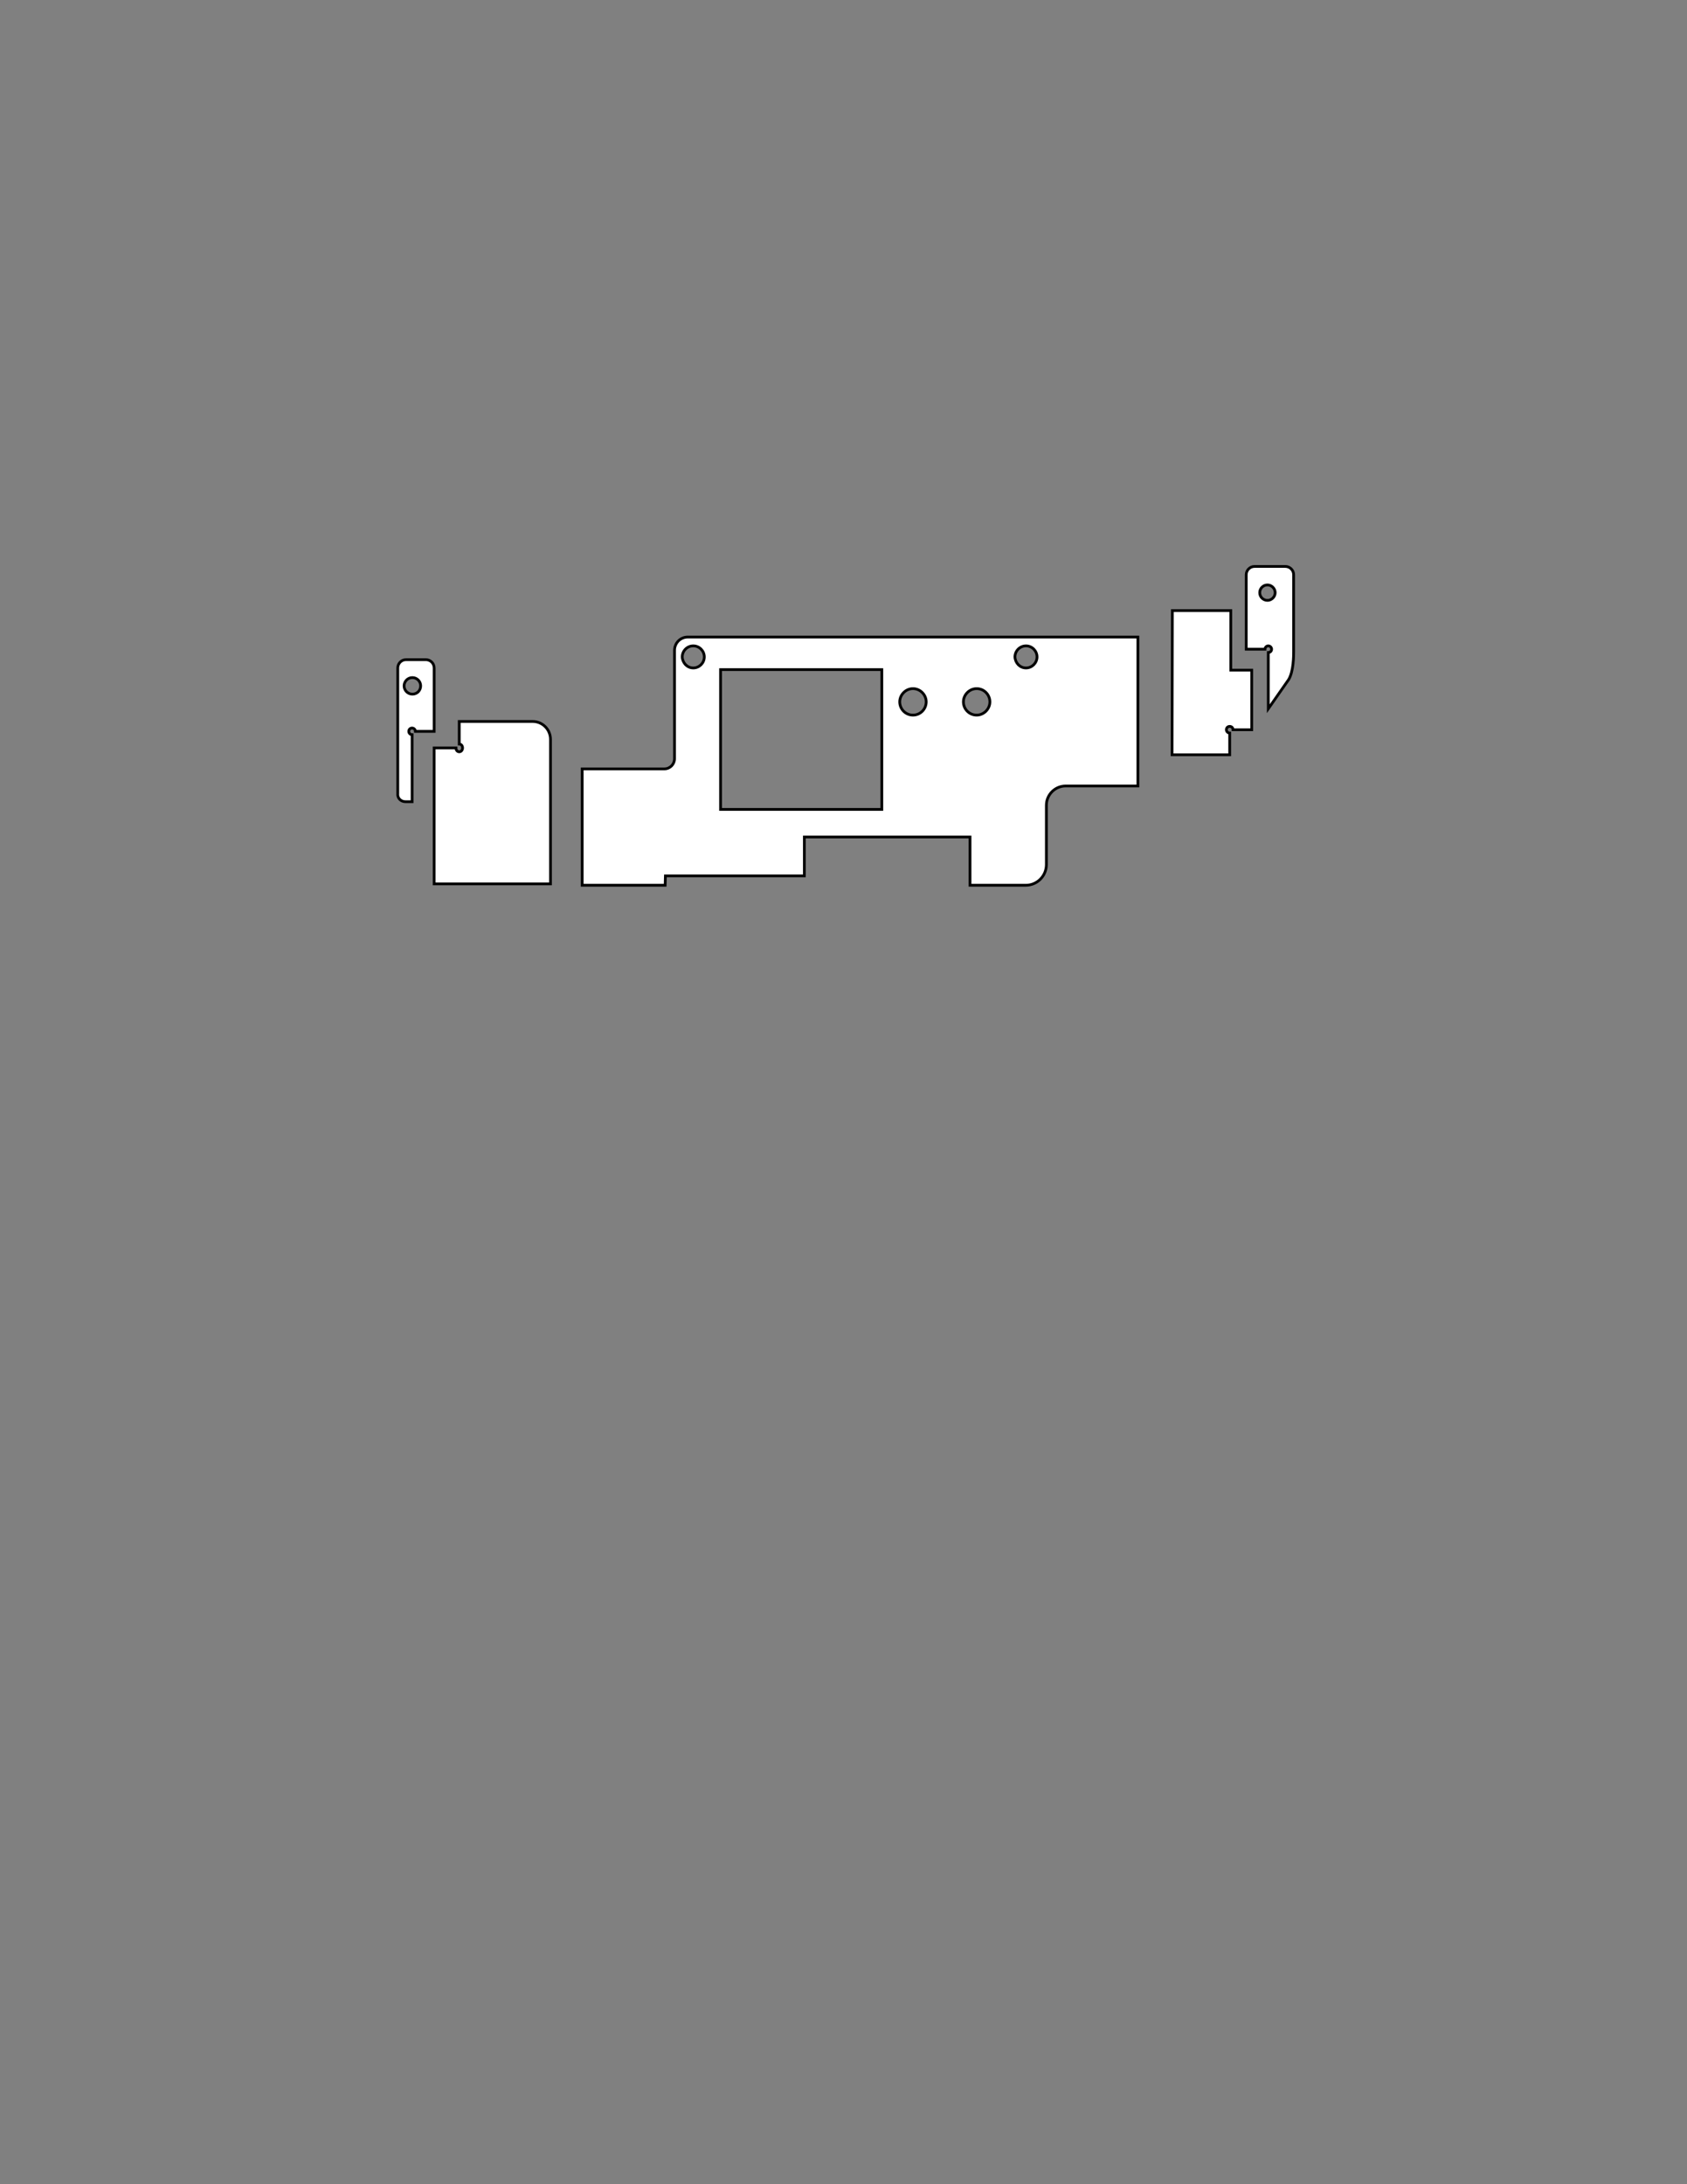 <?xml version="1.0" encoding="utf-8"?>
<!-- Generator: Adobe Illustrator 24.1.0, SVG Export Plug-In . SVG Version: 6.00 Build 0)  -->
<svg version="1.1" id="Layer_1" xmlns="http://www.w3.org/2000/svg" xmlns:xlink="http://www.w3.org/1999/xlink" x="0px" y="0px"
	 viewBox="0 0 612 792" style="enable-background:new 0 0 612 792;" xml:space="preserve">
<rect x="0" y="0" width="612" height="792" fill="#808080" stroke="none"/>
<style type="text/css">
	.st0{fill:#FFFFFF;stroke:#000000;stroke-miterlimit:10;}
</style>
<g>
	<path class="st0" d="M249.5,231c-2.7,0-4.8,2.2-4.8,4.8v21.9v17.4c0,2-1.6,3.7-3.7,3.7h-29.8V321h30.1l0.1-3.4h50.4v-14.1h60.1V321
		h20.2c4.2,0,7.5-3.4,7.5-7.5V292c0-3.9,3.2-7,7-7h26.2v-54L249.5,231L249.5,231z M251.5,242.2c-2.2,0-3.9-1.8-4-4c0-2.2,1.8-4,4-4
		s4,1.8,4,4S253.7,242.2,251.5,242.2z M372.2,242.2c-2.2,0-3.9-1.8-4-4c0-2.2,1.8-4,4-4s4,1.8,4,4S374.4,242.2,372.2,242.2z
		 M319.9,293.5h-58.5v-50.7h58.5V293.5z M331.2,259.3c-2.7,0-4.8-2.2-4.8-4.8s2.2-4.8,4.8-4.8s4.8,2.2,4.8,4.8
		S333.9,259.3,331.2,259.3z M354.3,259.3c-2.7,0-4.8-2.2-4.8-4.8s2.2-4.8,4.8-4.8c2.7,0,4.8,2.2,4.8,4.8S356.9,259.3,354.3,259.3z"
		/>
</g>
<g>
	<path class="st0" d="M147.1,290.7h2.4v-24.3c-0.6,0-1.2-0.5-1.2-1.2c0-0.7,0.5-1.2,1.2-1.2c0.6,0,1.2,0.5,1.2,1.2h6.8v-3.9v-19.1
		c0-1.7-1.4-3-3-3h-7.2c-1.7,0-3,1.4-3,3v45.5C144.1,289.4,145.4,290.7,147.1,290.7z M149.6,251.7c-1.6,0-3-1.3-3-3c0-1.6,1.3-3,3-3
		c1.6,0,3,1.3,3,3S151.3,251.7,149.6,251.7z"/>
</g>
<g>
	<path class="st0" d="M199.7,320.5v-52.4c0-3.6-2.9-6.5-6.5-6.5h-26.6v8.2c0.7,0,1.2,0.6,1.2,1.4s-0.5,1.4-1.2,1.4s-1.2-0.6-1.2-1.4
		h-7.9v49.3H199.7z"/>
</g>
<g>
	<path class="st0" d="M467.5,246.4c1.8-3,1.8-8.8,1.8-10v-28c0-1.7-1.4-3-3-3h-11.2c-1.7,0-3,1.4-3,3v16.1v10.9h6.8
		c0-0.6,0.5-1.2,1.2-1.2c0.6,0,1.2,0.5,1.2,1.2s-0.5,1.2-1.2,1.2V257L467.5,246.4z M457,214.9c0-1.6,1.3-2.8,2.8-2.8
		s2.8,1.3,2.8,2.8s-1.3,2.8-2.8,2.8S457,216.5,457,214.9z"/>
</g>
<g>
	<path class="st0" d="M425.2,273.7h20.9v-7.9c-0.6,0-1.2-0.5-1.2-1.2c0-0.7,0.5-1.2,1.2-1.2c0.7,0,1.2,0.5,1.2,1.2h6.8V243h-7.6
		v-21.6h-21.2L425.2,273.7L425.2,273.7z"/>
</g>
</svg>
